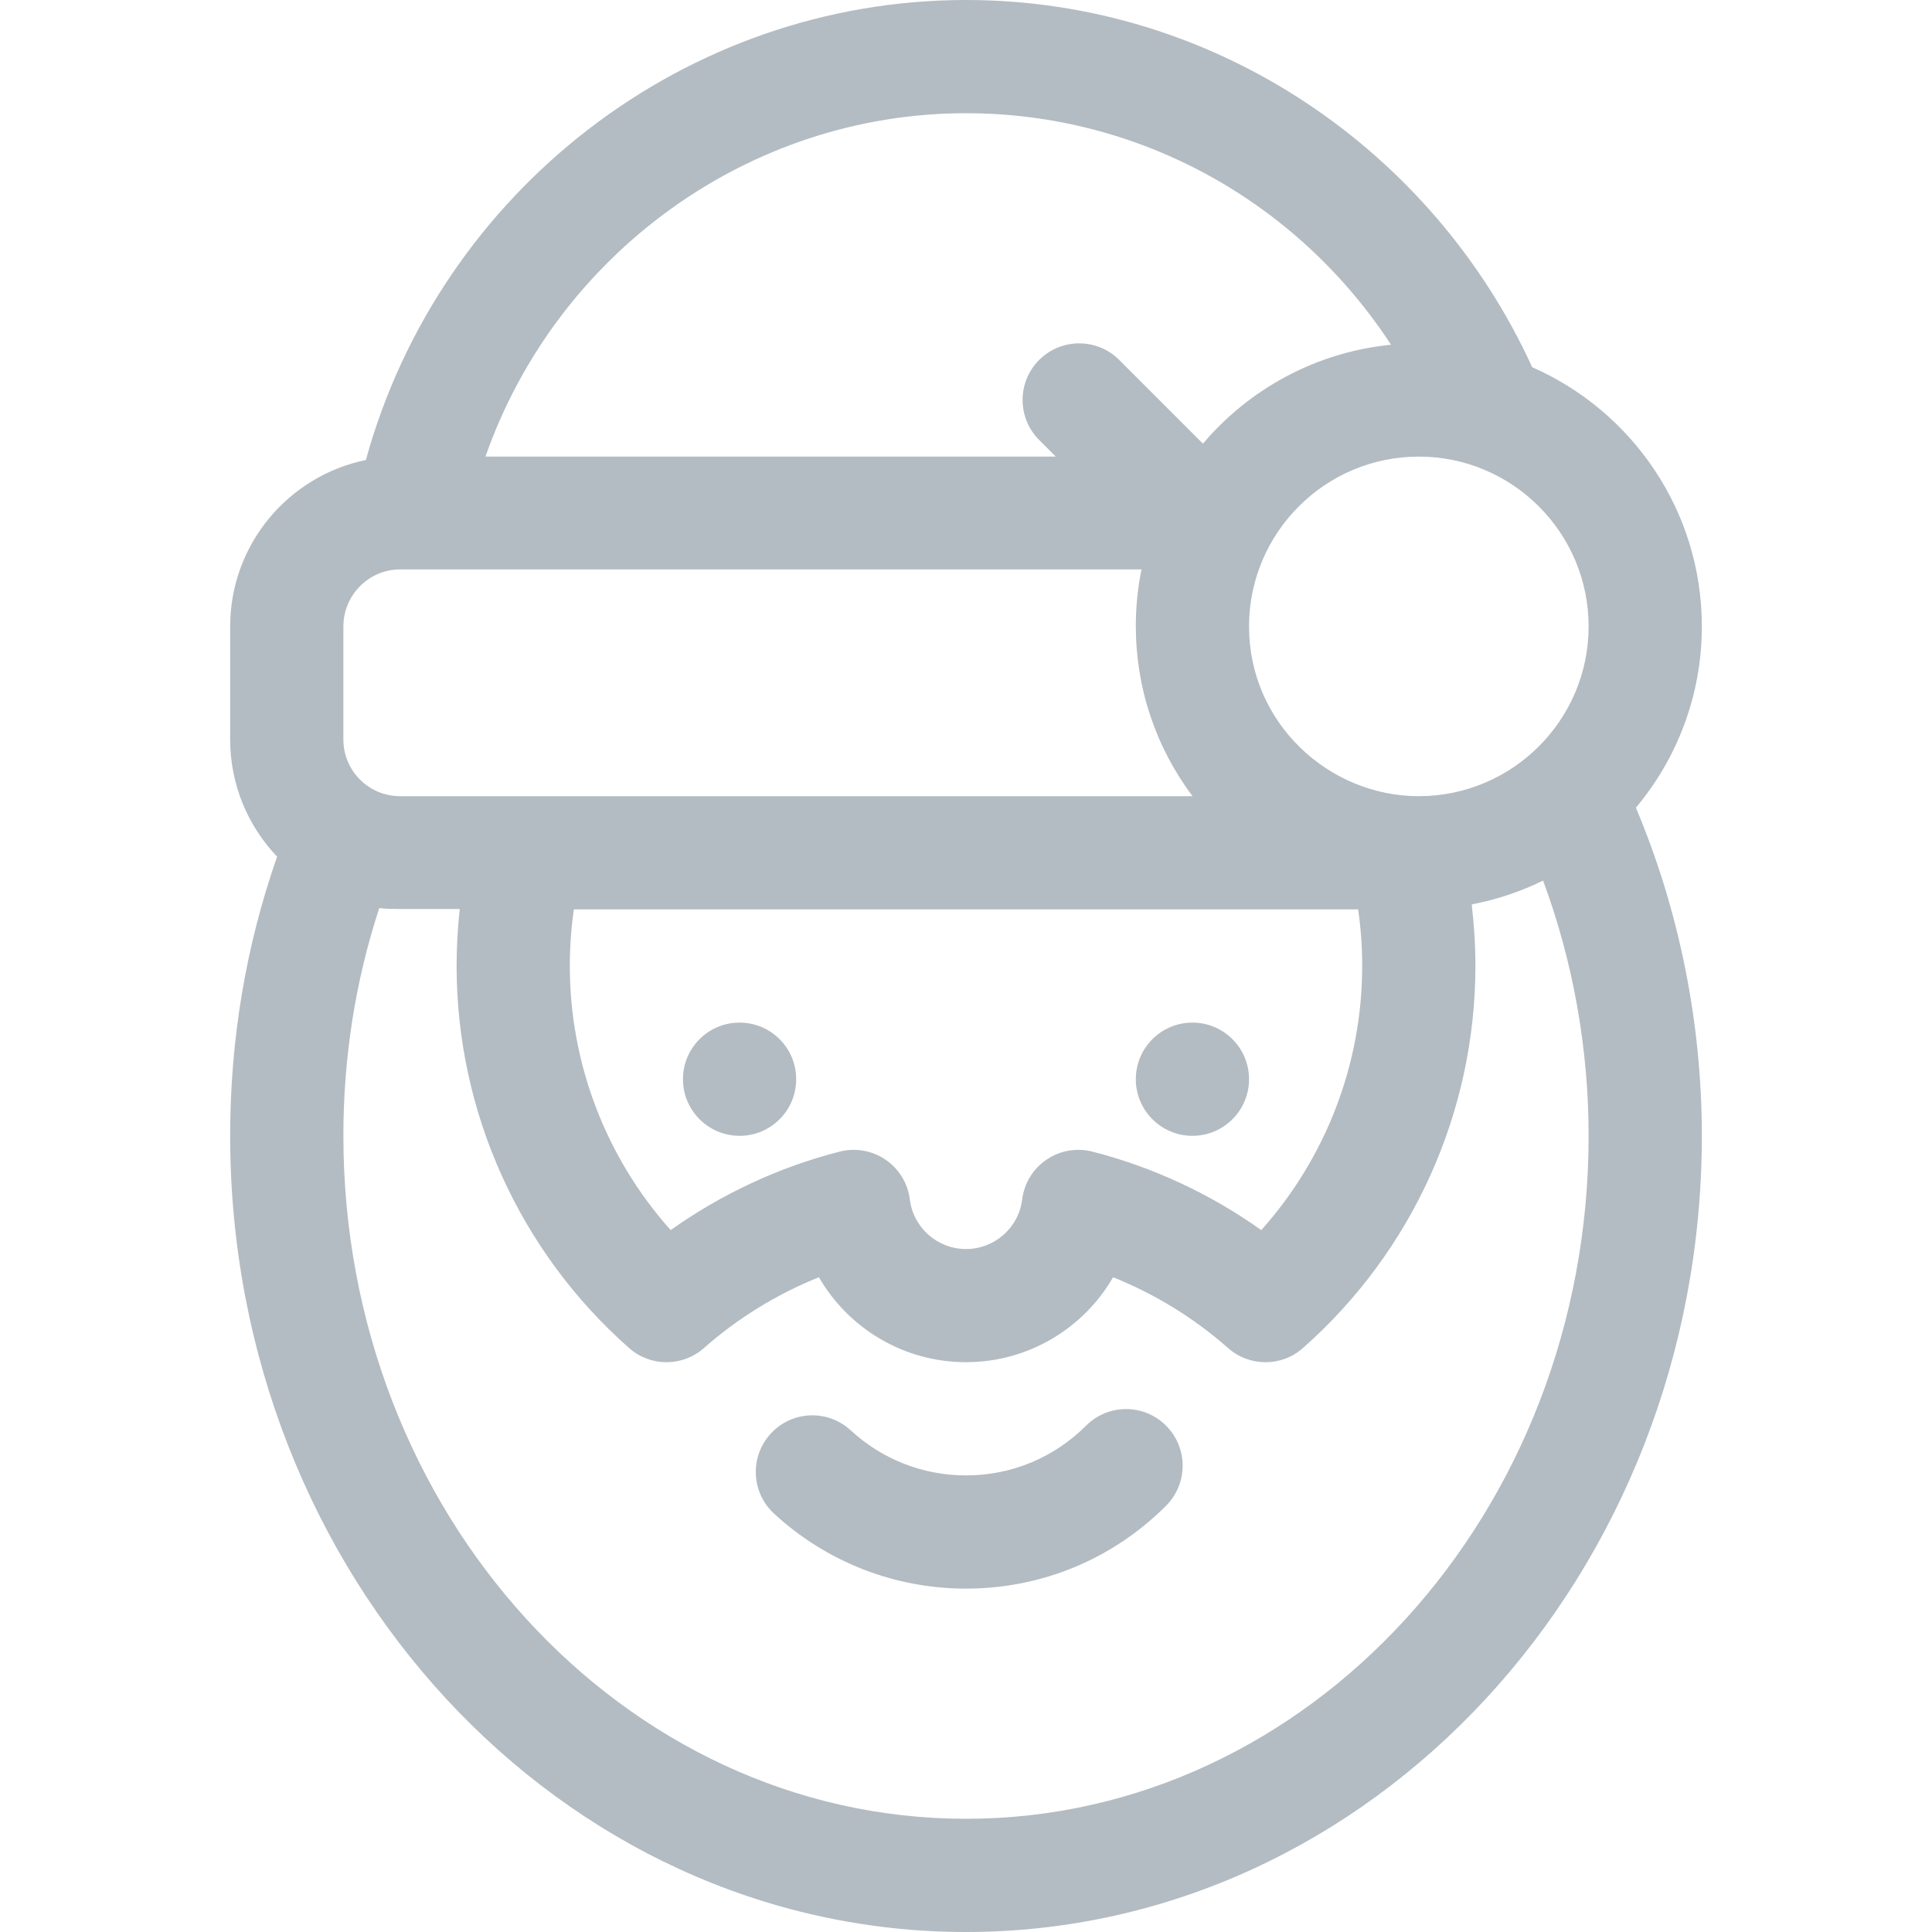 <svg width="30" height="30" viewBox="0 0 30 30" fill="none" xmlns="http://www.w3.org/2000/svg">
<path d="M11.484 17.637C11.97 17.637 12.363 17.243 12.363 16.758C12.363 16.272 11.97 15.879 11.484 15.879C10.999 15.879 10.605 16.272 10.605 16.758C10.605 17.243 10.999 17.637 11.484 17.637Z" fill="#002033" fill-opacity="0.3"/>
<path d="M18.516 17.637C19.001 17.637 19.395 17.243 19.395 16.758C19.395 16.272 19.001 15.879 18.516 15.879C18.03 15.879 17.637 16.272 17.637 16.758C17.637 17.243 18.03 17.637 18.516 17.637Z" fill="#002033" fill-opacity="0.3"/>
<path d="M18.107 22.138C17.764 21.794 17.207 21.794 16.864 22.138C16.366 22.636 15.704 22.91 15 22.91C14.334 22.91 13.699 22.662 13.211 22.211C12.854 21.881 12.298 21.903 11.969 22.26C11.64 22.616 11.662 23.172 12.018 23.502C12.832 24.254 13.891 24.668 15 24.668C16.174 24.668 17.277 24.211 18.107 23.381C18.45 23.037 18.45 22.481 18.107 22.138Z" fill="#002033" fill-opacity="0.3"/>
<path d="M26.426 9.727C26.426 7.929 25.341 6.382 23.792 5.702C22.255 2.34 18.876 0 15 0C10.649 0 6.832 2.966 5.681 7.143C4.48 7.389 3.574 8.454 3.574 9.727V11.484C3.574 12.188 3.852 12.829 4.303 13.302C3.819 14.684 3.574 16.139 3.574 17.637C3.574 24.454 8.7 30 15 30C21.3 30 26.426 24.454 26.426 17.637C26.426 15.88 26.073 14.132 25.402 12.542C26.041 11.779 26.426 10.797 26.426 9.727ZM15 1.758C17.691 1.758 20.147 3.13 21.6 5.353C20.433 5.468 19.398 6.041 18.679 6.889L17.379 5.589C17.036 5.246 16.48 5.246 16.136 5.589C15.793 5.933 15.793 6.489 16.136 6.832L16.394 7.09H7.538C8.641 3.944 11.625 1.758 15 1.758ZM21.089 14.121C21.131 14.411 21.152 14.705 21.152 15C21.152 16.52 20.588 17.979 19.585 19.101C18.794 18.538 17.9 18.122 16.962 17.882C16.717 17.82 16.457 17.865 16.249 18.008C16.04 18.15 15.903 18.375 15.872 18.626C15.818 19.064 15.443 19.395 15 19.395C14.557 19.395 14.182 19.064 14.128 18.626C14.097 18.375 13.96 18.15 13.751 18.008C13.543 17.865 13.283 17.82 13.038 17.882C12.1 18.122 11.206 18.538 10.414 19.101C9.412 17.979 8.848 16.52 8.848 15C8.848 14.705 8.869 14.411 8.911 14.121H21.089ZM5.332 9.727C5.332 9.242 5.726 8.842 6.211 8.842C6.757 8.842 17.168 8.842 17.725 8.842C17.667 9.126 17.637 9.42 17.637 9.721C17.637 10.675 17.941 11.595 18.518 12.363H6.211C5.726 12.363 5.332 11.969 5.332 11.484V9.727ZM15 28.242C9.669 28.242 5.332 23.485 5.332 17.637C5.332 16.417 5.519 15.231 5.889 14.101C5.994 14.114 6.102 14.115 6.211 14.115H7.139C7.107 14.406 7.09 14.706 7.09 15C7.09 17.268 8.066 19.43 9.768 20.932C10.1 21.226 10.598 21.226 10.931 20.932C11.458 20.467 12.065 20.094 12.716 19.833C13.175 20.627 14.033 21.152 15 21.152C15.967 21.152 16.825 20.627 17.284 19.833C17.935 20.094 18.542 20.467 19.069 20.932C19.401 21.226 19.9 21.226 20.232 20.932C21.934 19.43 22.91 17.268 22.91 15C22.91 14.681 22.89 14.363 22.853 14.048C22.858 14.045 22.863 14.043 22.868 14.04C23.253 13.966 23.619 13.841 23.961 13.674C24.425 14.926 24.668 16.277 24.668 17.637C24.668 23.485 20.331 28.242 15 28.242ZM22.031 12.363C20.63 12.363 19.395 11.225 19.395 9.727C19.395 8.273 20.577 7.09 22.031 7.09C23.485 7.09 24.668 8.273 24.668 9.727C24.668 11.18 23.485 12.363 22.031 12.363Z" fill="#002033" fill-opacity="0.3"/>
</svg>
